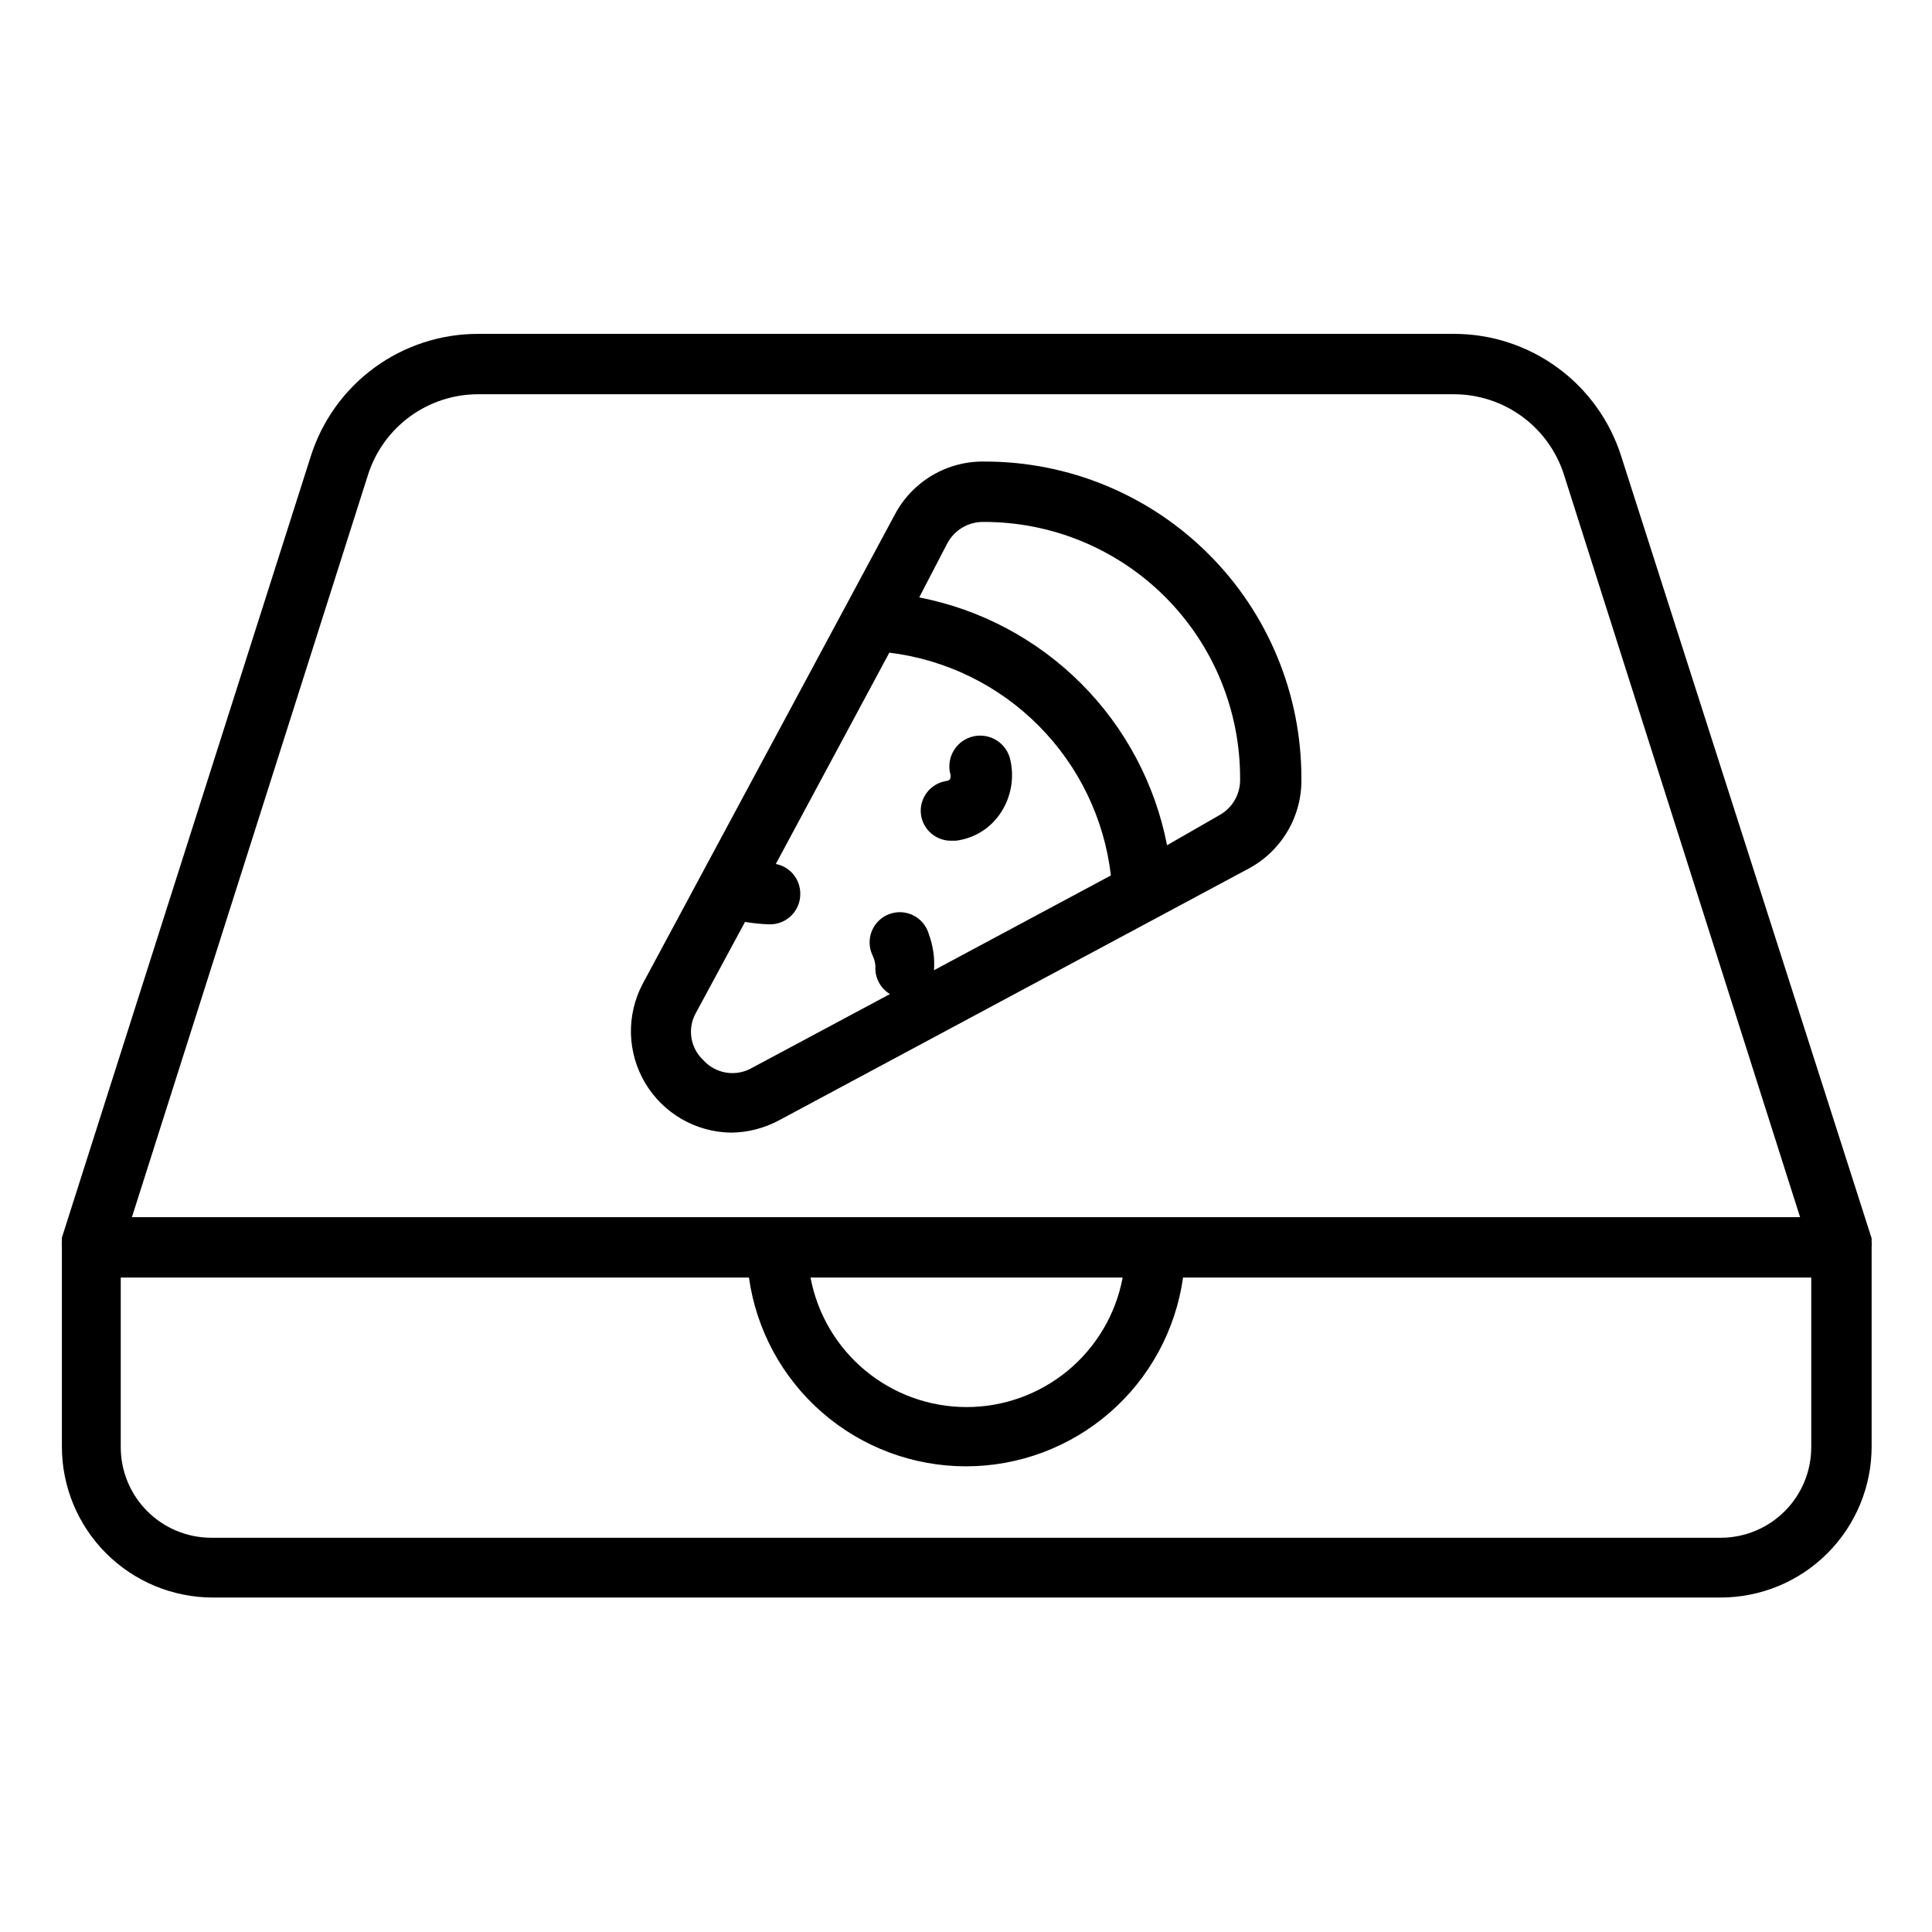 <svg width="64" height="64" viewBox="0 0 64 64" fill="none" xmlns="http://www.w3.org/2000/svg">
<path d="M62 41.13C62 41.13 62 41.05 62 41.02L53.71 15.13C53.339 13.948 52.601 12.916 51.602 12.184C50.604 11.452 49.398 11.058 48.16 11.06H15.84C14.602 11.058 13.396 11.452 12.397 12.184C11.399 12.916 10.661 13.948 10.29 15.13L2.05 41C2.05 41 2.05 41.07 2.05 41.11C2.044 41.173 2.044 41.236 2.05 41.3V47.92C2.05 49.246 2.577 50.517 3.514 51.455C3.979 51.919 4.53 52.288 5.136 52.539C5.743 52.79 6.393 52.92 7.05 52.92H57C58.326 52.92 59.598 52.393 60.535 51.455C61.473 50.517 62 49.246 62 47.92V41.32C62.006 41.256 62.006 41.193 62 41.13ZM12.19 15.73C12.436 14.955 12.923 14.278 13.579 13.798C14.235 13.318 15.027 13.06 15.84 13.06H48.16C48.973 13.06 49.765 13.318 50.421 13.798C51.077 14.278 51.564 14.955 51.81 15.73L59.63 40.32H4.37L12.19 15.73ZM37.19 42.32C36.964 43.526 36.324 44.614 35.379 45.398C34.435 46.182 33.247 46.611 32.02 46.611C30.793 46.611 29.605 46.182 28.66 45.398C27.716 44.614 27.076 43.526 26.85 42.32H37.19ZM60 47.94C60 48.735 59.684 49.498 59.121 50.061C58.559 50.623 57.796 50.94 57 50.94H7C6.204 50.94 5.441 50.623 4.879 50.061C4.316 49.498 4 48.735 4 47.94V42.32H24.81C25.052 44.054 25.914 45.642 27.235 46.791C28.556 47.941 30.249 48.574 32 48.574C33.751 48.574 35.443 47.941 36.765 46.791C38.086 45.642 38.947 44.054 39.19 42.32H60V47.94ZM41.35 28.78C41.893 28.492 42.345 28.059 42.656 27.529C42.967 27 43.124 26.394 43.11 25.78C43.111 24.403 42.842 23.04 42.316 21.768C41.791 20.496 41.02 19.34 40.047 18.366C39.075 17.392 37.921 16.619 36.65 16.091C35.379 15.563 34.016 15.291 32.64 15.29C32.026 15.274 31.419 15.431 30.889 15.742C30.359 16.053 29.927 16.506 29.64 17.05L21.29 32.59C21.021 33.099 20.887 33.668 20.901 34.244C20.916 34.819 21.078 35.382 21.372 35.876C21.666 36.371 22.083 36.782 22.581 37.07C23.08 37.358 23.644 37.513 24.22 37.52C24.775 37.514 25.321 37.373 25.81 37.11L41.35 28.78ZM31.38 18C31.494 17.785 31.664 17.606 31.872 17.481C32.08 17.356 32.317 17.29 32.56 17.29C33.68 17.284 34.791 17.501 35.827 17.927C36.863 18.354 37.804 18.981 38.596 19.773C39.389 20.565 40.016 21.507 40.442 22.543C40.868 23.579 41.085 24.689 41.08 25.81C41.085 26.051 41.025 26.289 40.905 26.499C40.785 26.709 40.611 26.882 40.4 27L38.66 28C38.265 25.969 37.273 24.102 35.81 22.639C34.347 21.177 32.481 20.184 30.45 19.79L31.38 18ZM23.29 35.11C23.081 34.912 22.944 34.649 22.902 34.364C22.861 34.08 22.916 33.789 23.06 33.54L24.68 30.54C24.935 30.582 25.192 30.608 25.45 30.62H25.51C25.775 30.62 26.029 30.514 26.217 30.327C26.405 30.139 26.51 29.885 26.51 29.62C26.514 29.384 26.435 29.155 26.287 28.972C26.139 28.789 25.931 28.664 25.7 28.62L29.46 21.62C31.334 21.849 33.076 22.701 34.407 24.04C35.738 25.378 36.581 27.125 36.8 29L30.94 32.14C30.968 31.735 30.91 31.33 30.77 30.95C30.733 30.816 30.669 30.692 30.581 30.585C30.494 30.478 30.385 30.39 30.262 30.327C30.139 30.264 30.004 30.227 29.866 30.219C29.728 30.211 29.59 30.232 29.46 30.279C29.331 30.327 29.212 30.401 29.113 30.497C29.013 30.593 28.934 30.709 28.882 30.837C28.829 30.964 28.804 31.102 28.807 31.24C28.81 31.378 28.842 31.514 28.9 31.64C28.956 31.752 28.989 31.874 29 32C28.986 32.184 29.024 32.368 29.108 32.532C29.193 32.697 29.322 32.834 29.48 32.93L24.92 35.37C24.66 35.522 24.356 35.579 24.058 35.532C23.761 35.484 23.489 35.335 23.29 35.11ZM30.51 27C30.473 26.737 30.541 26.471 30.701 26.259C30.86 26.047 31.097 25.907 31.36 25.87C31.381 25.867 31.402 25.861 31.421 25.851C31.44 25.84 31.457 25.826 31.47 25.81C31.485 25.776 31.492 25.741 31.492 25.705C31.492 25.668 31.485 25.633 31.47 25.6C31.414 25.334 31.466 25.058 31.614 24.831C31.762 24.604 31.995 24.445 32.26 24.39C32.525 24.334 32.802 24.386 33.029 24.534C33.255 24.682 33.414 24.914 33.47 25.18C33.536 25.474 33.543 25.779 33.49 26.076C33.437 26.373 33.325 26.657 33.16 26.91C32.994 27.167 32.774 27.385 32.515 27.547C32.256 27.71 31.964 27.813 31.66 27.85H31.5C31.261 27.85 31.029 27.764 30.847 27.608C30.666 27.452 30.546 27.236 30.51 27Z" fill="black"/>
</svg>
